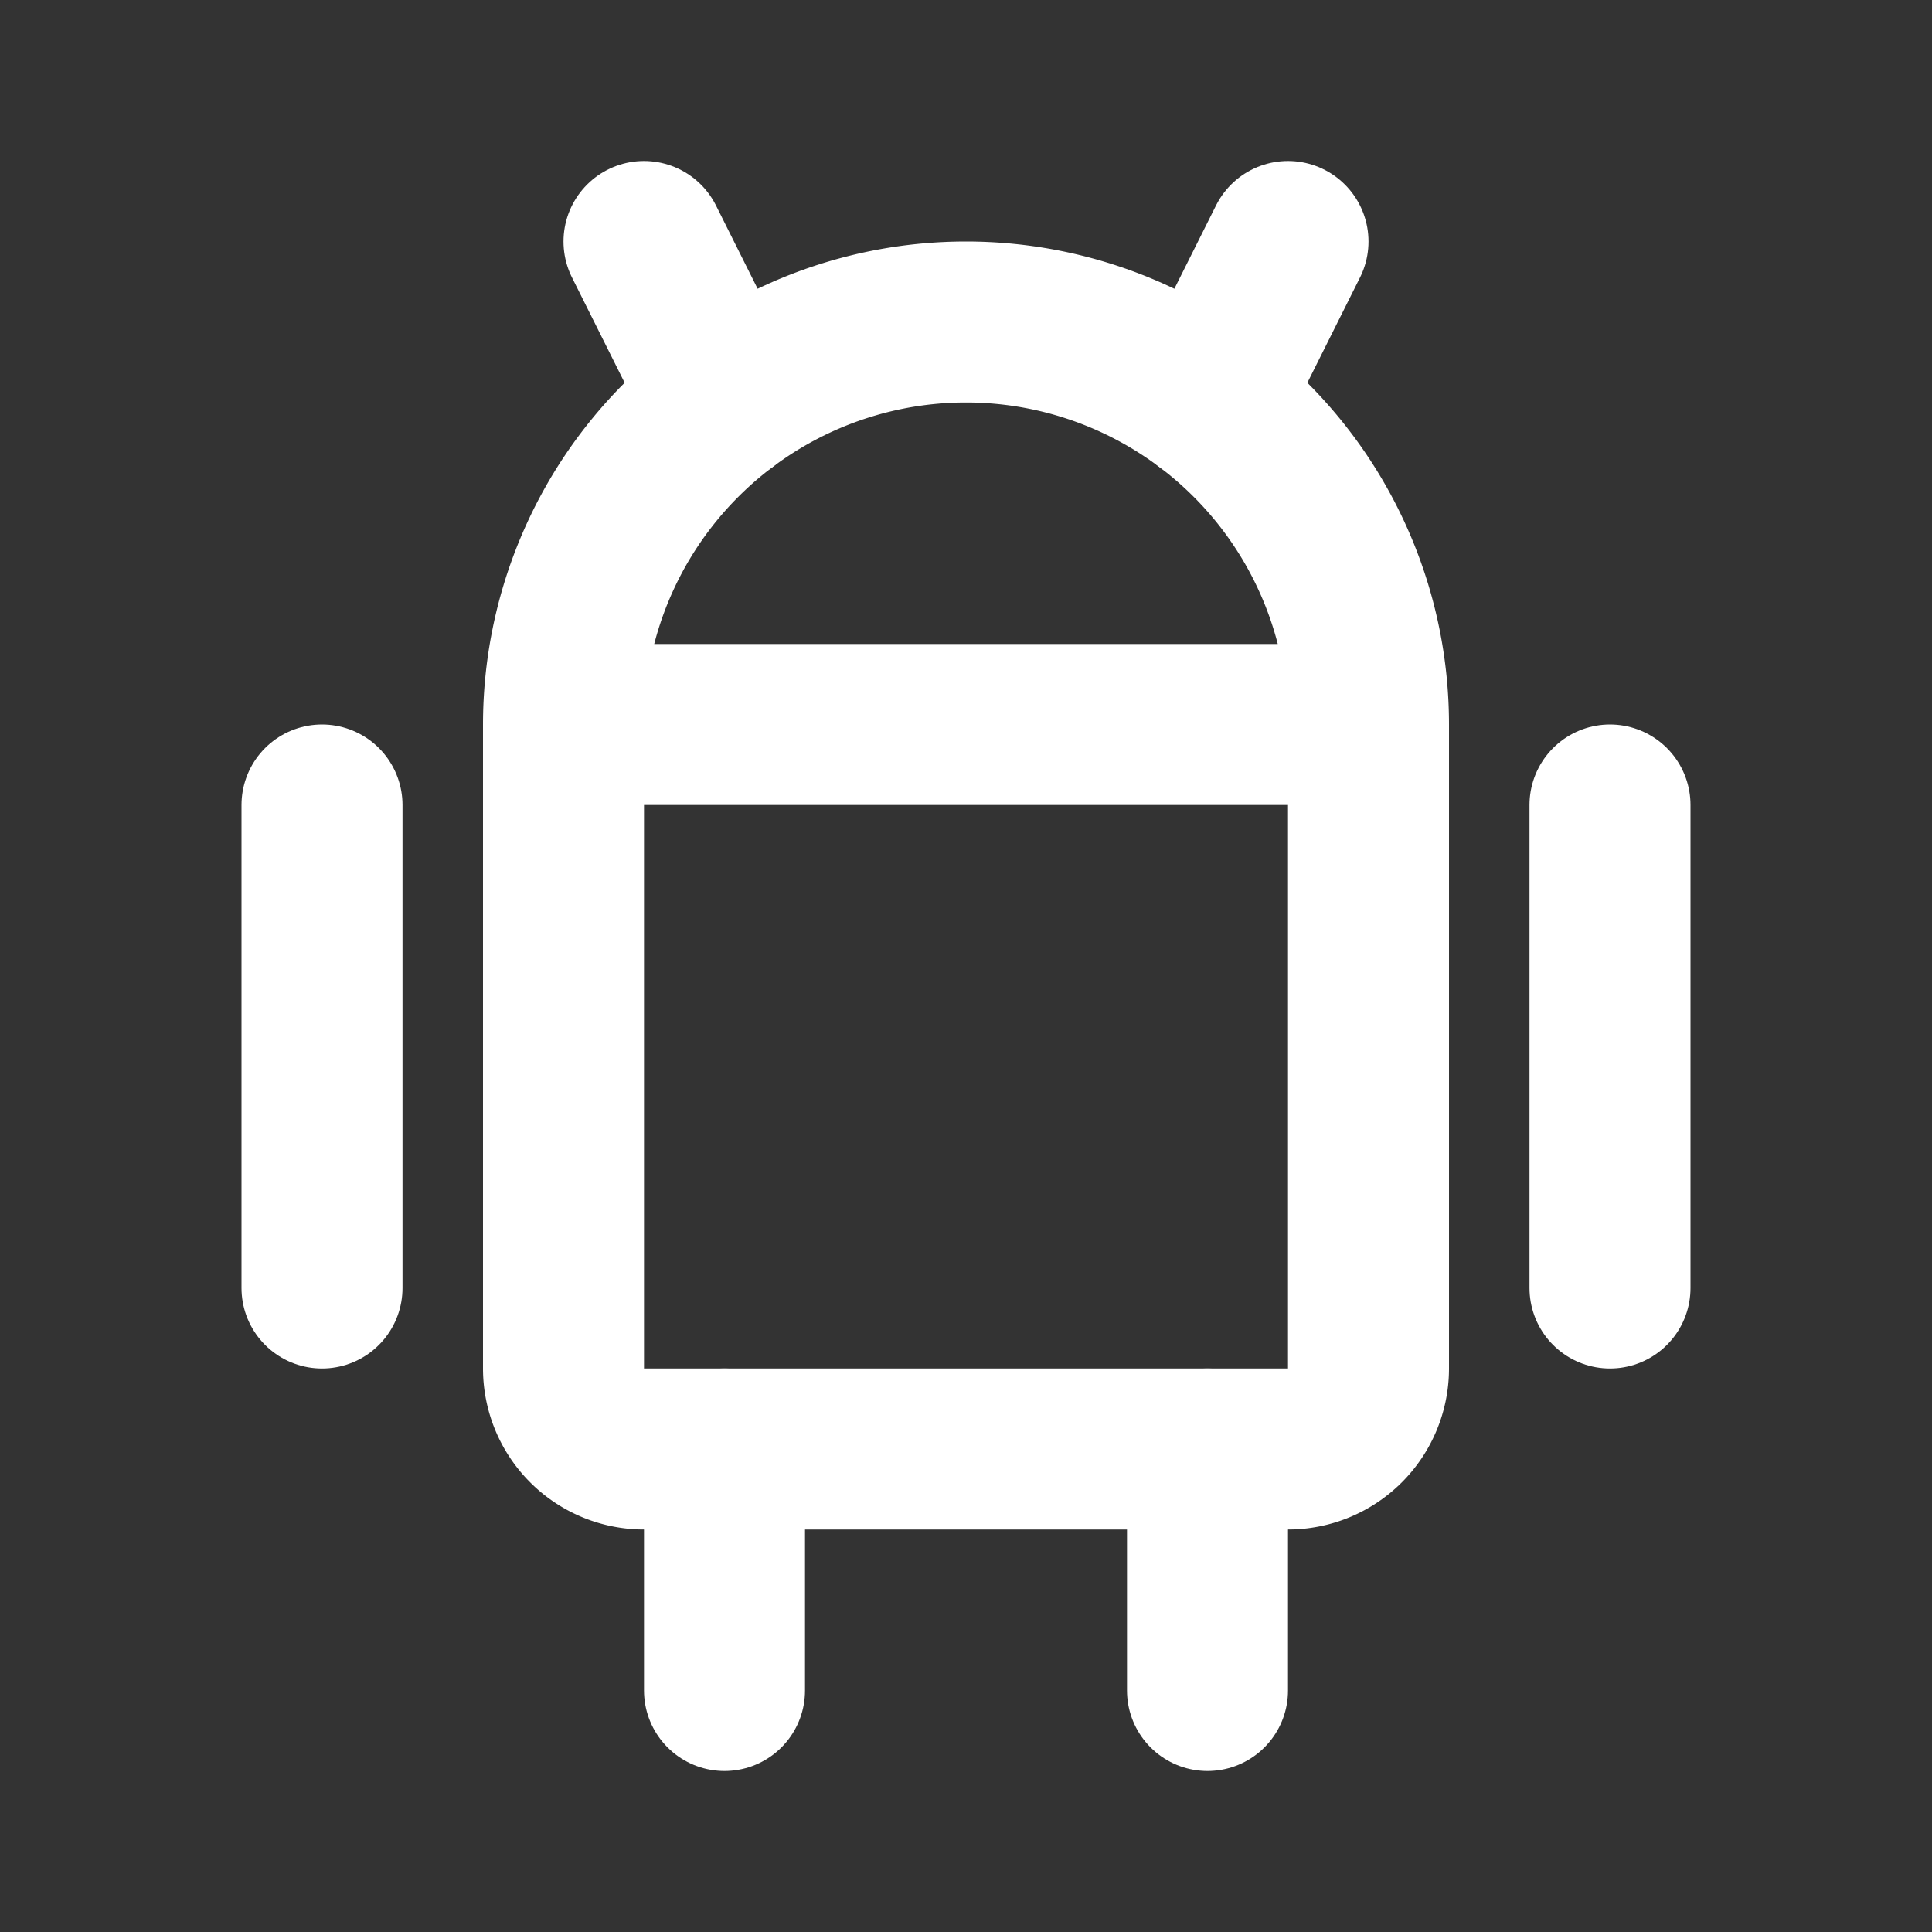<!--
tags: [os, company, system, interface, software, logo]
category: Brand
version: "1.9"
unicode: "ec16"
-->
<svg
  xmlns="http://www.w3.org/2000/svg"
  width="24"
  height="24"
  viewBox="0 0 24 24"
  fill="none"
  stroke="white"
  stroke-width="2"
  stroke-linecap="round"
  stroke-linejoin="round"
>
  <rect x="0" y="0" width="24" height="24" fill="#333333" stroke="none"/>
  <path d="M4 10l0 6" />
  <path d="M20 10l0 6" />
  <path d="M7 9h10v8a1 1 0 0 1 -1 1h-8a1 1 0 0 1 -1 -1v-8a5 5 0 0 1 10 0" />
  <path d="M8 3l1 2" />
  <path d="M16 3l-1 2" />
  <path d="M9 18l0 3" />
  <path d="M15 18l0 3" />
</svg>
